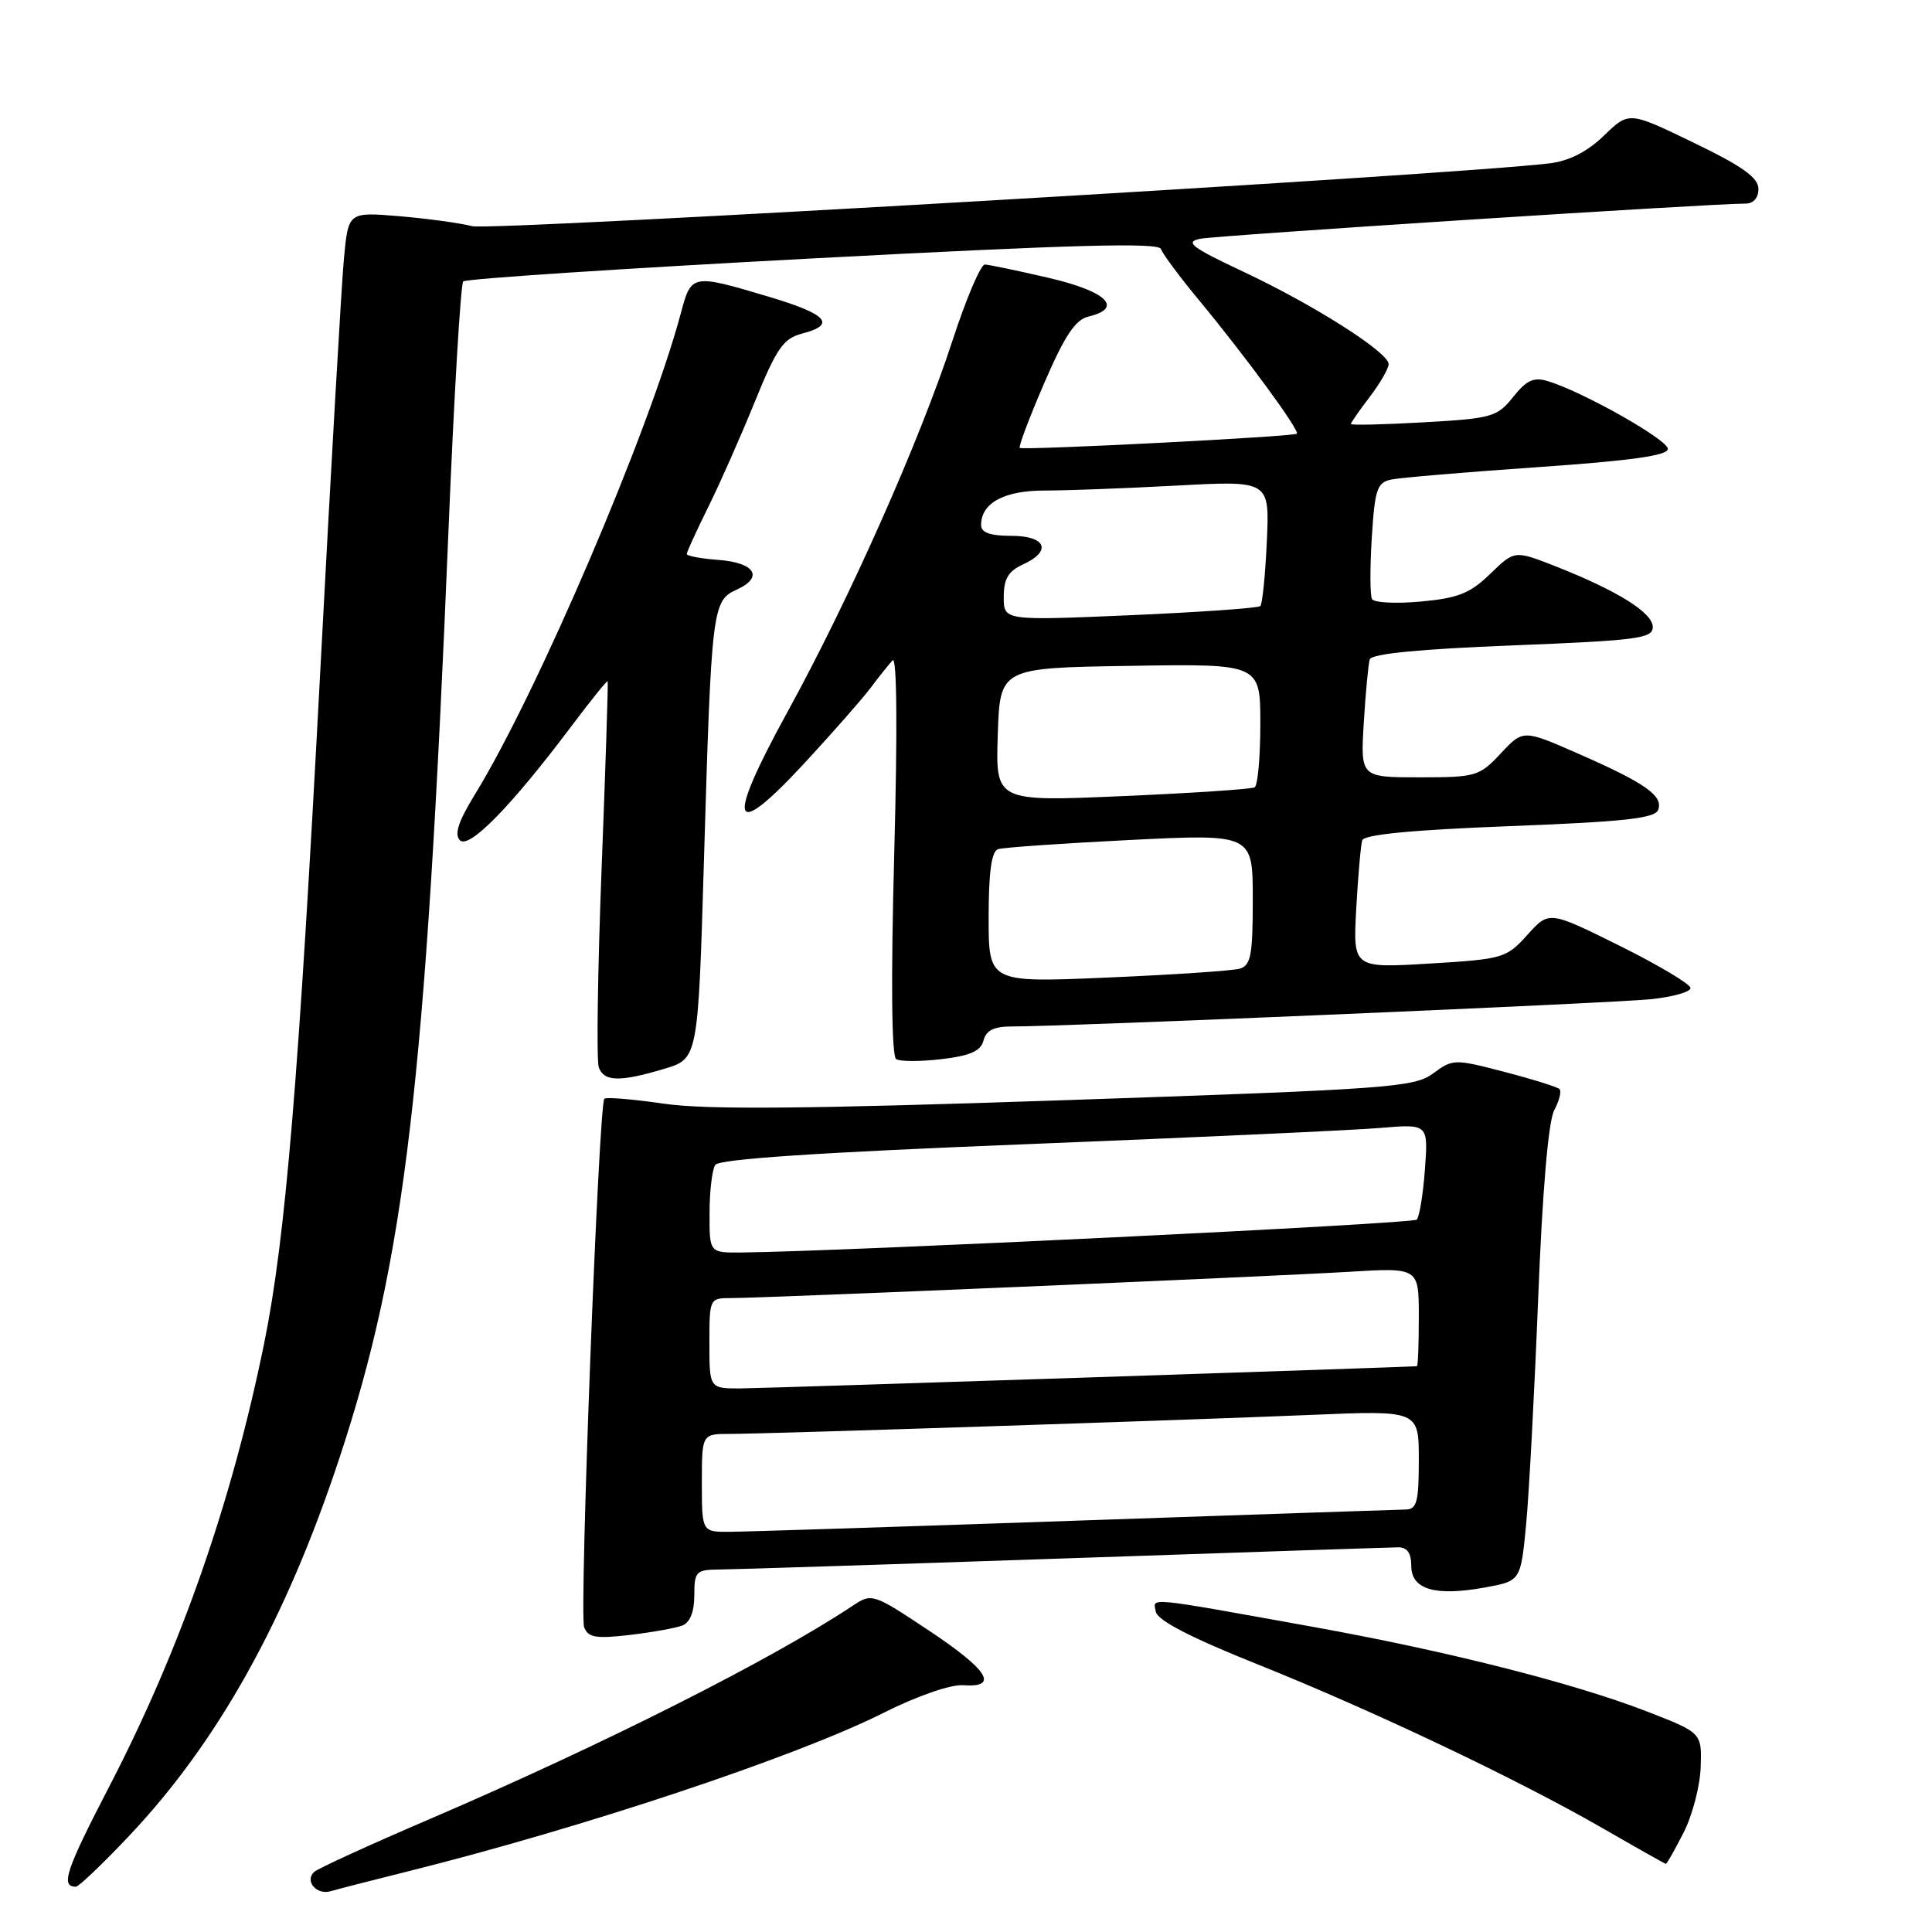 <?xml version="1.0" encoding="UTF-8" standalone="no"?>
<!DOCTYPE svg PUBLIC "-//W3C//DTD SVG 1.1//EN" "http://www.w3.org/Graphics/SVG/1.1/DTD/svg11.dtd" >
<svg xmlns="http://www.w3.org/2000/svg" xmlns:xlink="http://www.w3.org/1999/xlink" version="1.1" viewBox="0 0 256 256">
 <g >
 <path fill="currentColor"
d=" M 54.00 247.98 C 77.32 242.16 105.54 232.76 117.05 226.97 C 121.56 224.71 125.96 223.18 127.64 223.30 C 132.44 223.64 130.95 221.28 123.03 216.02 C 115.70 211.15 115.52 211.09 113.03 212.74 C 102.36 219.85 80.02 231.12 57.00 241.01 C 49.02 244.43 42.11 247.59 41.64 248.03 C 40.32 249.25 41.95 251.15 43.83 250.59 C 44.75 250.32 49.33 249.14 54.00 247.98 Z  M 17.16 243.21 C 28.92 230.74 37.86 214.68 44.94 193.31 C 53.67 166.92 56.40 143.78 59.43 70.21 C 60.16 52.44 61.04 37.63 61.38 37.29 C 61.72 36.94 82.58 35.57 107.72 34.24 C 142.12 32.42 153.54 32.11 153.83 32.99 C 154.05 33.64 156.33 36.71 158.92 39.83 C 165.11 47.31 172.26 57.08 171.84 57.47 C 171.42 57.86 135.64 59.69 135.13 59.35 C 134.93 59.21 136.38 55.37 138.35 50.80 C 141.06 44.51 142.48 42.37 144.21 41.95 C 148.92 40.83 146.66 38.61 139.00 36.83 C 134.88 35.87 131.05 35.07 130.50 35.05 C 129.95 35.04 128.02 39.57 126.21 45.13 C 121.91 58.32 112.50 79.50 104.33 94.36 C 96.09 109.37 96.87 111.63 106.64 101.07 C 110.33 97.08 114.25 92.62 115.35 91.16 C 116.44 89.70 117.76 88.05 118.27 87.50 C 118.85 86.88 118.93 96.66 118.49 113.12 C 118.04 129.96 118.14 139.97 118.75 140.34 C 119.28 140.67 121.99 140.67 124.77 140.34 C 128.57 139.89 129.96 139.27 130.32 137.87 C 130.68 136.51 131.72 136.00 134.16 136.01 C 140.89 136.04 213.66 132.93 218.75 132.40 C 221.64 132.10 224.00 131.44 224.00 130.92 C 224.00 130.41 219.78 127.89 214.63 125.33 C 205.26 120.68 205.26 120.68 202.38 123.88 C 199.59 126.97 199.17 127.09 189.39 127.68 C 179.28 128.28 179.28 128.28 179.71 120.39 C 179.95 116.05 180.31 111.98 180.50 111.35 C 180.74 110.58 187.07 109.97 200.01 109.47 C 215.12 108.89 219.28 108.44 219.71 107.32 C 220.42 105.46 218.05 103.78 209.16 99.88 C 201.83 96.66 201.83 96.66 198.86 99.83 C 196.02 102.87 195.57 103.00 188.08 103.00 C 180.27 103.00 180.27 103.00 180.71 95.75 C 180.95 91.76 181.31 87.99 181.50 87.37 C 181.73 86.63 188.11 86.00 200.42 85.52 C 216.99 84.86 219.00 84.60 219.00 83.08 C 219.00 81.19 214.33 78.27 206.10 75.03 C 200.69 72.91 200.69 72.91 197.46 76.04 C 194.79 78.63 193.20 79.26 188.25 79.71 C 184.96 80.01 182.06 79.86 181.80 79.38 C 181.53 78.89 181.52 75.23 181.77 71.24 C 182.17 64.82 182.47 63.93 184.36 63.54 C 185.54 63.29 194.26 62.56 203.75 61.90 C 216.11 61.05 221.00 60.36 221.00 59.48 C 221.00 58.27 209.77 51.92 205.12 50.51 C 203.23 49.93 202.29 50.36 200.50 52.60 C 198.39 55.25 197.69 55.45 188.63 55.96 C 183.33 56.26 179.00 56.36 179.00 56.18 C 179.00 56.01 180.12 54.39 181.50 52.59 C 182.87 50.79 184.00 48.83 184.00 48.25 C 184.00 46.69 174.11 40.40 164.74 36.00 C 157.86 32.76 156.95 32.07 159.03 31.64 C 161.25 31.19 227.01 26.95 231.25 26.98 C 232.33 26.99 233.00 26.25 233.00 25.03 C 233.00 23.54 230.89 22.03 224.42 18.91 C 215.85 14.76 215.85 14.76 212.54 17.96 C 210.36 20.08 207.94 21.32 205.37 21.64 C 193.28 23.15 65.17 30.62 62.57 29.97 C 60.88 29.54 56.50 28.95 52.82 28.64 C 46.15 28.09 46.15 28.09 45.57 34.29 C 45.25 37.71 43.85 62.10 42.46 88.50 C 39.58 143.07 37.83 164.13 35.00 178.01 C 30.70 199.09 23.92 218.50 14.50 236.68 C 8.72 247.82 7.99 250.00 10.05 250.00 C 10.44 250.00 13.64 246.94 17.16 243.21 Z  M 223.08 242.84 C 224.25 240.55 225.27 236.64 225.35 234.14 C 225.50 229.60 225.50 229.60 218.18 226.76 C 208.48 223.01 191.79 218.78 174.00 215.57 C 151.44 211.51 152.78 211.64 153.16 213.58 C 153.39 214.72 157.84 217.02 166.70 220.56 C 182.08 226.73 201.13 235.78 212.50 242.33 C 216.90 244.87 220.60 246.95 220.73 246.97 C 220.86 246.99 221.91 245.13 223.08 242.84 Z  M 90.41 215.39 C 91.43 215.00 92.00 213.57 92.00 211.39 C 92.00 208.24 92.23 208.00 95.25 207.97 C 97.04 207.96 117.62 207.30 141.00 206.50 C 164.38 205.70 184.29 205.04 185.25 205.03 C 186.45 205.01 187.00 205.78 187.00 207.48 C 187.00 210.62 190.17 211.55 196.75 210.35 C 201.50 209.49 201.50 209.49 202.22 201.99 C 202.61 197.87 203.33 184.35 203.82 171.95 C 204.38 157.73 205.17 148.56 205.94 147.12 C 206.61 145.86 206.93 144.60 206.64 144.31 C 206.36 144.03 203.08 143.00 199.34 142.03 C 192.71 140.30 192.50 140.31 189.89 142.24 C 187.40 144.08 184.08 144.32 141.37 145.77 C 107.09 146.94 93.62 147.06 88.01 146.25 C 83.88 145.65 80.31 145.35 80.08 145.59 C 79.33 146.34 76.74 213.89 77.40 215.61 C 77.93 216.99 78.95 217.16 83.44 216.64 C 86.40 216.29 89.54 215.73 90.41 215.39 Z  M 88.00 141.63 C 92.50 140.29 92.50 140.29 93.28 113.89 C 94.27 80.51 94.38 79.60 97.62 78.13 C 101.24 76.48 100.05 74.55 95.17 74.19 C 92.88 74.02 91.00 73.67 91.00 73.41 C 91.00 73.15 92.27 70.37 93.83 67.22 C 95.39 64.07 98.17 57.78 100.02 53.23 C 102.89 46.16 103.80 44.85 106.25 44.21 C 110.89 43.01 109.65 41.64 101.84 39.31 C 91.67 36.28 91.60 36.29 90.21 41.52 C 86.02 57.18 71.17 91.87 62.92 105.28 C 60.73 108.85 60.17 110.57 60.94 111.34 C 62.15 112.55 67.72 106.86 75.68 96.27 C 78.26 92.84 80.43 90.14 80.52 90.27 C 80.60 90.39 80.24 101.62 79.71 115.21 C 79.19 128.81 79.02 140.62 79.35 141.46 C 80.07 143.34 82.13 143.38 88.00 141.63 Z  M 131.00 121.57 C 131.00 115.55 131.38 112.81 132.25 112.52 C 132.94 112.29 140.81 111.75 149.75 111.30 C 166.00 110.50 166.00 110.50 166.00 119.18 C 166.00 126.60 165.74 127.94 164.25 128.36 C 163.29 128.63 155.41 129.16 146.75 129.53 C 131.00 130.21 131.00 130.21 131.00 121.57 Z  M 132.21 97.36 C 132.50 88.50 132.50 88.50 149.75 88.23 C 167.00 87.95 167.00 87.95 167.00 95.92 C 167.00 100.30 166.66 104.08 166.25 104.32 C 165.84 104.57 157.94 105.09 148.71 105.49 C 131.92 106.22 131.92 106.22 132.21 97.36 Z  M 133.00 79.10 C 133.00 76.72 133.61 75.68 135.50 74.82 C 139.43 73.03 138.64 71.00 134.00 71.00 C 131.20 71.00 130.00 70.57 130.00 69.57 C 130.00 66.65 133.04 65.00 138.41 65.00 C 141.31 65.00 149.21 64.70 155.96 64.34 C 168.23 63.68 168.23 63.68 167.86 71.76 C 167.66 76.20 167.27 80.05 167.00 80.31 C 166.72 80.57 158.96 81.12 149.75 81.52 C 133.00 82.24 133.00 82.24 133.00 79.10 Z  M 93.00 196.50 C 93.00 190.00 93.00 190.00 96.75 190.00 C 101.89 189.99 156.25 188.21 173.75 187.48 C 188.00 186.88 188.00 186.88 188.00 193.44 C 188.00 199.01 187.74 200.00 186.25 200.02 C 185.29 200.04 165.60 200.70 142.50 201.50 C 119.40 202.30 98.81 202.96 96.75 202.97 C 93.00 203.00 93.00 203.00 93.00 196.50 Z  M 94.00 178.00 C 94.00 172.02 94.01 172.00 96.95 172.00 C 101.34 172.00 168.04 169.16 178.75 168.52 C 188.00 167.96 188.00 167.96 188.00 174.48 C 188.00 178.07 187.89 181.01 187.75 181.03 C 186.51 181.15 101.47 183.95 98.25 183.97 C 94.00 184.00 94.00 184.00 94.00 178.00 Z  M 94.02 160.75 C 94.02 157.86 94.36 154.99 94.77 154.36 C 95.27 153.58 108.35 152.71 136.00 151.61 C 158.28 150.72 179.37 149.76 182.87 149.46 C 189.25 148.92 189.25 148.92 188.81 154.94 C 188.57 158.25 188.08 161.25 187.72 161.61 C 187.17 162.16 111.40 165.84 98.25 165.96 C 94.00 166.00 94.00 166.00 94.02 160.75 Z "/>
</g>
</svg>